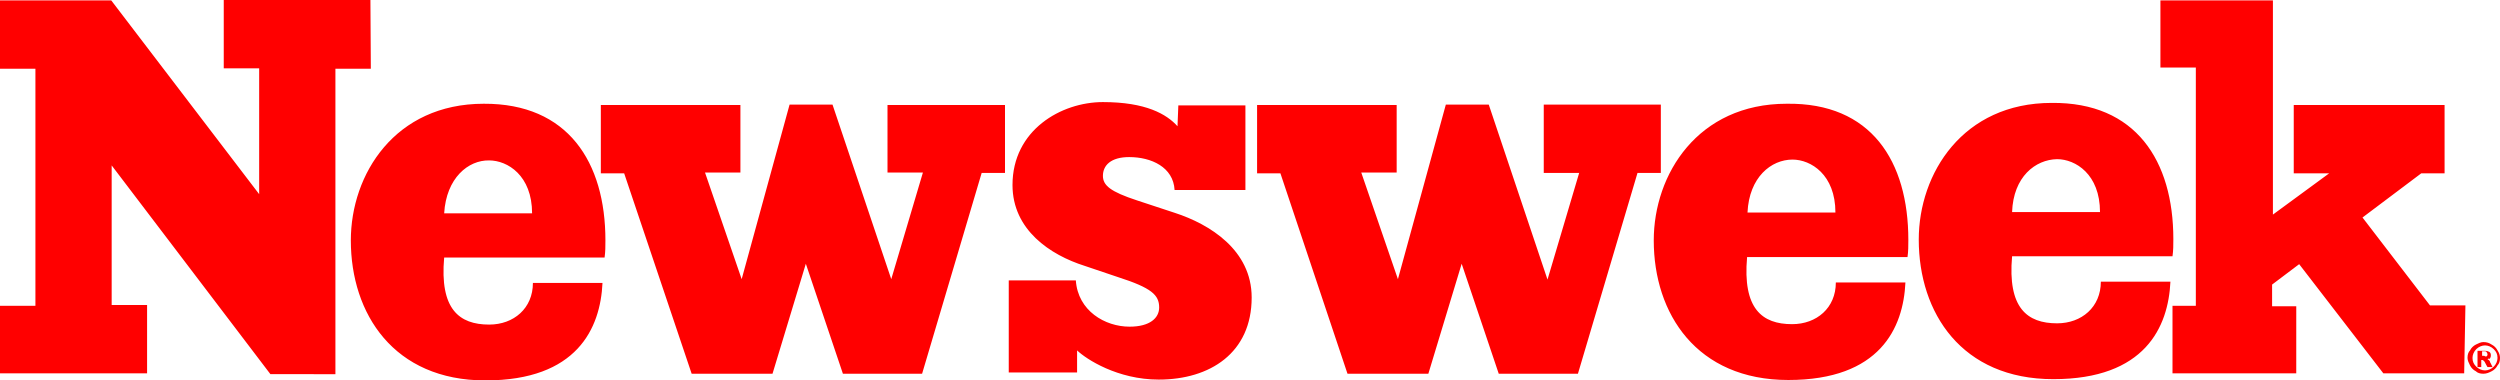 <?xml version="1.0" encoding="UTF-8" standalone="no"?>
<!-- Generator: Adobe Illustrator 19.2.1, SVG Export Plug-In . SVG Version: 6.00 Build 0)  -->

<svg
   xmlns:dc="http://purl.org/dc/elements/1.1/"
   xmlns:cc="http://creativecommons.org/ns#"
   xmlns:rdf="http://www.w3.org/1999/02/22-rdf-syntax-ns#"
   xmlns:svg="http://www.w3.org/2000/svg"
   xmlns="http://www.w3.org/2000/svg"
   xmlns:sodipodi="http://sodipodi.sourceforge.net/DTD/sodipodi-0.dtd"
   xmlns:inkscape="http://www.inkscape.org/namespaces/inkscape"
   version="1.1"
   id="layer"
   x="0px"
   y="0px"
   viewBox="0 0 600 91.3"
   xml:space="preserve"
   sodipodi:docname="newsweek-vector-logo-red.svg"
   width="600"
   height="91.3"
   inkscape:version="0.92.4 (f8dce91, 2019-08-02)"><defs
   id="defs11" /><sodipodi:namedview
   pagecolor="#ffffff"
   bordercolor="#666666"
   borderopacity="1"
   objecttolerance="10"
   gridtolerance="10"
   guidetolerance="10"
   inkscape:pageopacity="0"
   inkscape:pageshadow="2"
   inkscape:window-width="1366"
   inkscape:window-height="704"
   id="namedview9"
   showgrid="false"
   inkscape:zoom="0.36196319"
   inkscape:cx="310.72542"
   inkscape:cy="27.886441"
   inkscape:window-x="0"
   inkscape:window-y="27"
   inkscape:window-maximized="1"
   inkscape:current-layer="layer" />
<style
   type="text/css"
   id="style2">
	.st0{fill:#F72210;}
</style>
<g
   id="g6"
   style="fill:#ff0000"
   transform="translate(-20.8,-276.4)">
	<path
   class="st0"
   d="m 109.8,292.9 h -8.5 v 73.3 H 85.7 L 47.6,316.1 v 33.5 h 8.5 V 366 H 20.8 v -16.2 h 8.5 V 292.9 H 20.8 V 276.5 H 47.5 L 83,323 v -30.2 h -8.5 v -16.4 h 35.2 z m 56.3,41.2 c 0,1.4 0,2.7 -0.2,4.1 h -38.5 c -1.1,12.4 3.6,16.1 10.8,16.1 5.9,0 10.5,-3.9 10.5,-10 h 16.7 c -0.5,10.9 -6.1,23.4 -28.1,23.4 -22,0 -32.3,-16 -32.3,-33.6 0,-15.9 10.6,-32.8 31.9,-32.8 20.2,-0.1 29.2,14 29.2,32.8 M 262,317.9 h -5.6 l -14.3,48.2 h -19 l -8.9,-26.4 -8,26.4 H 186.8 L 170.6,318 H 165 v -16.4 h 33.5 v 16.2 H 190 l 8.8,25.6 11.5,-41.9 h 10.3 l 14.1,41.9 7.6,-25.6 h -8.5 V 301.6 H 262 Z m 23.5,0.7 c 0,2.3 1.8,3.8 8.2,5.9 l 9.1,3 c 8.3,2.7 18.4,8.9 18.4,20.3 0,13.3 -10,19.7 -22.3,19.7 -9.9,0 -17.4,-4.9 -19.6,-7 v 5.3 H 262.9 V 343.7 H 279 c 0.5,7.3 7,11.1 12.9,11.1 4.9,0 7.1,-2.1 7.1,-4.6 0,-3 -1.8,-4.7 -9.9,-7.3 l -8,-2.7 c -8.2,-2.6 -17.3,-8.6 -17.3,-19.4 0,-13.2 11.7,-19.9 21.7,-19.9 10.3,0 15.3,2.9 17.9,5.8 l 0.2,-5 h 16.1 V 322 h -17 c -0.3,-5.5 -5.6,-7.9 -10.9,-7.9 -4.4,0 -6.3,2 -6.3,4.5 m 133.9,-0.7 h -5.6 l -14.3,48.2 h -19 l -8.9,-26.4 -8,26.4 H 344.2 L 328.1,318 h -5.6 V 301.6 H 356 v 16.2 h -8.5 l 8.8,25.6 11.5,-41.9 h 10.3 l 14.1,42 7.6,-25.6 h -8.5 v -16.4 h 28.1 z m 59.4,16.1 c 0,1.4 0,2.7 -0.2,4.1 h -38.5 c -1.1,12.4 3.6,16.1 10.8,16.1 5.9,0 10.5,-3.9 10.5,-10 h 16.7 c -0.5,10.9 -6.1,23.4 -28.1,23.4 -22,0 -32.3,-15.9 -32.3,-33.5 0,-15.9 10.6,-32.8 31.9,-32.8 20.3,-0.3 29.2,13.8 29.2,32.7 m 63.6,-0.2 c 0,1.4 0,2.7 -0.2,4.1 h -38.5 c -1.1,12.4 3.6,16.1 10.8,16.1 5.9,0 10.5,-3.9 10.5,-10 h 16.7 c -0.5,10.9 -6.1,23.4 -28.1,23.4 -22,0 -32.3,-15.9 -32.3,-33.5 0,-15.9 10.6,-32.8 31.9,-32.8 20.2,-0.2 29.2,13.9 29.2,32.7 m 69.8,32.2 h -19.4 l -20.2,-26.2 -6.5,4.9 v 5.2 h 5.8 V 366 h -29.7 v -16.2 h 5.6 v -57.2 h -8.5 v -16.1 h 27 v 51.4 l 13.5,-9.9 h -8.5 v -16.4 h 36.2 V 318 h -5.6 l -14.1,10.6 16.2,21.1 h 8.5 z m 8.6,-3.7 c 0,0.8 -0.2,1.4 -0.6,1.8 -0.3,0.6 -0.8,1.1 -1.4,1.4 -0.6,0.3 -1.2,0.6 -2,0.6 -0.8,0 -1.4,-0.2 -1.8,-0.6 -0.6,-0.3 -1.1,-0.8 -1.4,-1.4 -0.3,-0.6 -0.6,-1.2 -0.6,-1.8 0,-0.8 0.2,-1.4 0.6,-1.8 0.3,-0.6 0.8,-1.1 1.4,-1.4 0.6,-0.3 1.2,-0.6 1.8,-0.6 0.8,0 1.4,0.2 2,0.6 0.6,0.3 1.1,0.8 1.4,1.4 0.4,0.6 0.6,1.2 0.6,1.8 m -1.5,2.1 c 0.6,-0.6 0.9,-1.4 0.9,-2.1 0,-0.9 -0.3,-1.5 -0.9,-2.1 -0.6,-0.6 -1.4,-0.9 -2.1,-0.9 -0.7,0 -1.5,0.3 -2.1,0.9 -0.6,0.6 -0.9,1.4 -0.9,2.1 0,0.9 0.3,1.5 0.9,2.1 0.6,0.6 1.4,0.9 2.1,0.9 0.7,0 1.5,-0.3 2.1,-0.9 m -1.5,-1.8 c 0.2,0.2 0.3,0.2 0.3,0.2 0.2,0.2 0.3,0.3 0.3,0.5 0,0 0.3,0.5 0.6,1.2 h -1.2 c -0.5,-0.8 -0.6,-1.2 -0.8,-1.4 -0.2,-0.2 -0.3,-0.3 -0.5,-0.3 h -0.2 v 1.7 h -0.9 v -3.9 h 1.8 c 0.6,0 0.9,0.2 1.1,0.3 0.3,0.3 0.3,0.5 0.3,0.9 0,0.3 -0.2,0.6 -0.3,0.8 -0.1,-0.3 -0.2,-0.1 -0.5,0 m -0.2,-0.7 c 0.2,-0.2 0.2,-0.3 0.2,-0.5 0,-0.2 -0.2,-0.3 -0.2,-0.5 -0.2,-0.2 -0.3,-0.2 -0.6,-0.2 h -0.5 v 1.1 h 0.5 c 0.3,0.2 0.5,0.2 0.6,0.1 M 503.7,327.3 h 21.1 c 0,-9.1 -5.9,-12.7 -10.3,-12.7 -5.2,0.1 -10.5,4.2 -10.8,12.7 m -63.5,0.1 h 21.1 c 0,-9.1 -5.9,-12.7 -10.3,-12.7 -5.1,0 -10.4,4.2 -10.8,12.7 m -312.8,0.2 h 21.1 c 0,-9.1 -5.9,-12.7 -10.3,-12.7 -5,-0.1 -10.3,4.2 -10.8,12.7"
   id="path4"
   style="fill:#ff0000"
   inkscape:connector-curvature="0" />
</g>
</svg>